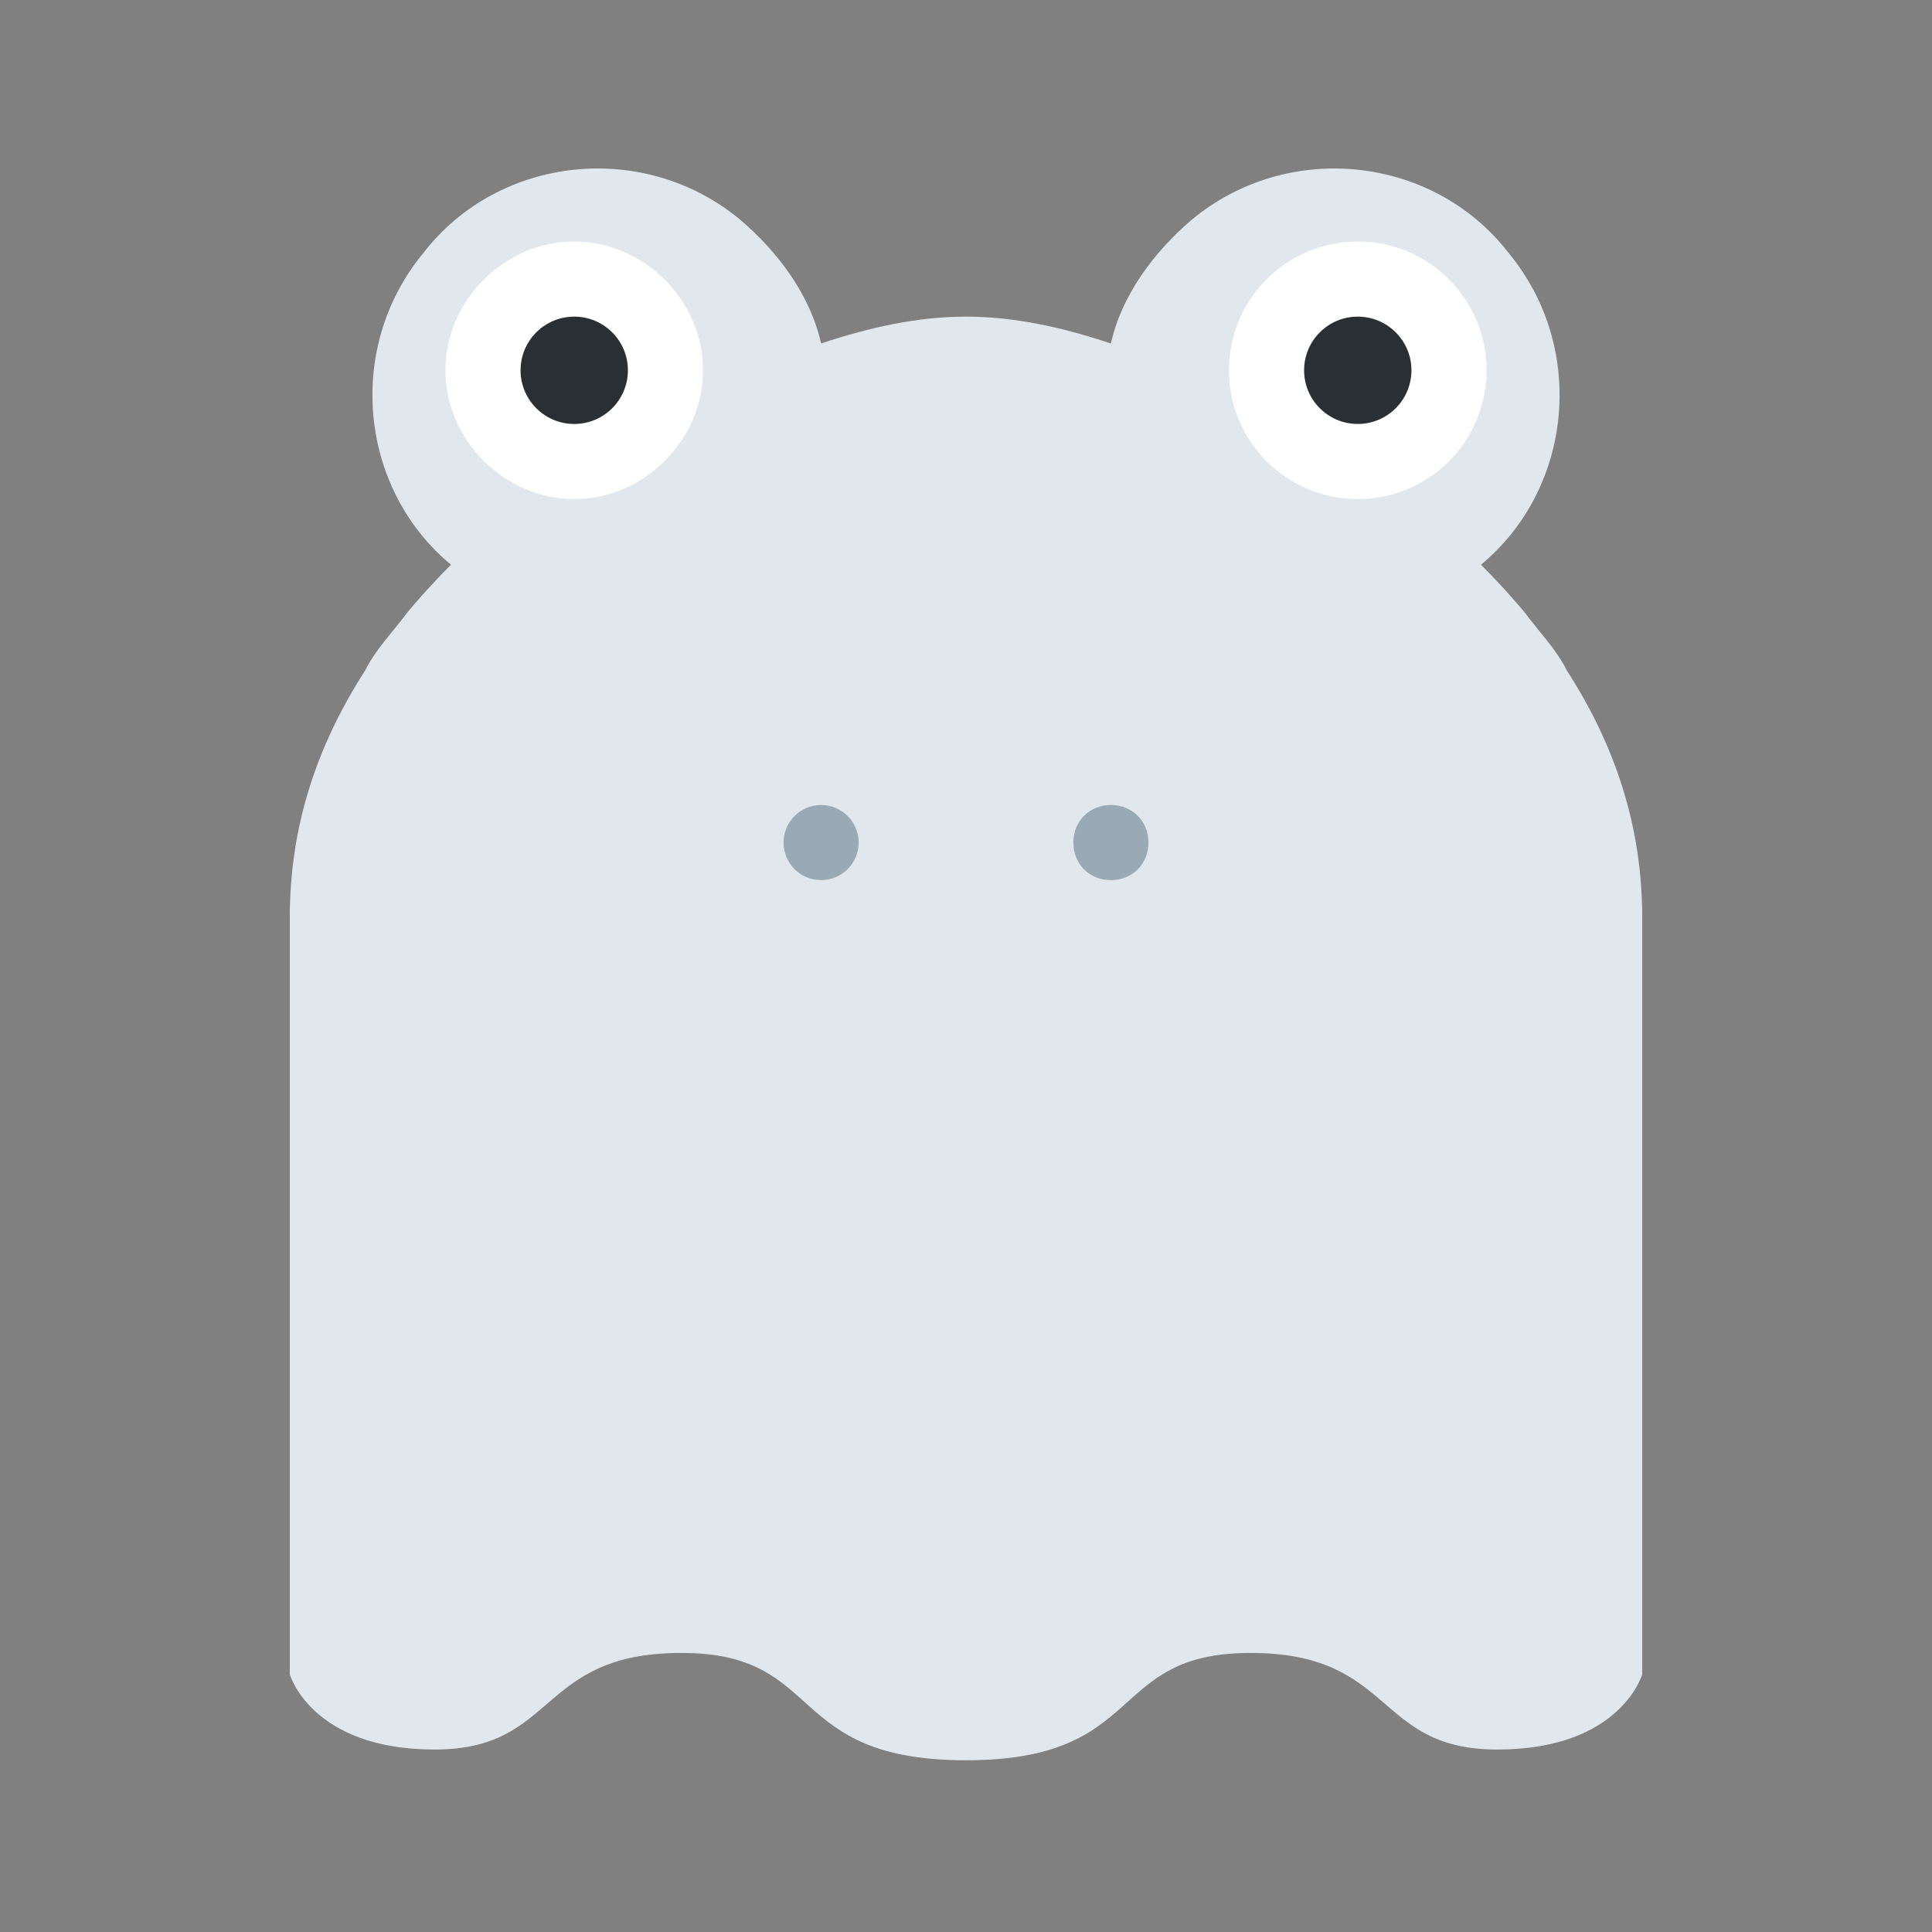 <?xml version="1.0" encoding="utf-8"?>
<!-- Generator: Adobe Illustrator 25.0.0, SVG Export Plug-In . SVG Version: 6.00 Build 0)  -->
<svg version="1.1" id="Ebene_1" xmlns="http://www.w3.org/2000/svg" xmlns:xlink="http://www.w3.org/1999/xlink" x="0px" y="0px"
	 viewBox="0 0 36 36" style="enable-background:new 0 0 36 36;" xml:space="preserve">
<rect x="0" y="0" width="36" height="36" fill="#808080" stroke="none"/>
<style type="text/css">
	.st0{fill:#E1E8ED;}
	.st1{fill:#9AAAB4;}
	.st2{fill:#FFFFFF;}
	.st3{fill:#292F33;}
</style>
<g id="Ebene_1-2">
	<path class="st0" d="M30.6,17.1v14.1c0,0-0.4,1.4-2.7,1.4c-2.3,0-1.9-1.8-4.6-1.8s-1.9,2-5.3,2s-2.6-2-5.3-2s-2.3,1.8-4.6,1.8
		c-2.3,0-2.7-1.4-2.7-1.4V17.1c0-1.7,0.5-3.2,1.4-4.6c0.2-0.4,0.5-0.7,0.8-1.1C10.2,8.3,14,6.6,18,6.6s7.8,1.7,10.4,4.8
		c0.3,0.4,0.6,0.7,0.8,1.1C30.1,13.9,30.6,15.4,30.6,17.1z"/>
	<g>
		<path class="st0" d="M27.5,10.6c1.8-1.4,2.1-4.1,0.6-5.9c-1.4-1.8-4.1-2.1-5.9-0.6c-0.7,0.6-1.3,1.4-1.5,2.3
			c-0.9-0.3-1.8-0.5-2.7-0.5c-0.9,0-1.8,0.2-2.7,0.5c-0.2-0.9-0.8-1.7-1.5-2.3C12,2.6,9.3,2.9,7.9,4.7c-1.5,1.8-1.2,4.5,0.6,5.9
			c-1.8,1.7-2.9,4-3.1,6.4c0,5.2,5.6,0.7,12.6,0.7s12.6,4.5,12.6-0.7C30.4,14.6,29.3,12.3,27.5,10.6z"/>
		<circle class="st1" cx="15.3" cy="15.7" r="0.7"/>
		<path class="st2" d="M13.1,6.9c0,1.3-1.1,2.4-2.4,2.4c-1.3,0-2.4-1.1-2.4-2.4c0-1.3,1.1-2.4,2.4-2.4C12,4.5,13.1,5.6,13.1,6.9z"/>
		<circle class="st3" cx="10.7" cy="6.9" r="1"/>
		<path class="st1" d="M21.4,15.7c0,0.4-0.3,0.7-0.7,0.7c-0.4,0-0.7-0.3-0.7-0.7s0.3-0.7,0.7-0.7C21.1,15,21.4,15.3,21.4,15.7z"/>
		<circle class="st2" cx="25.3" cy="6.9" r="2.4"/>
		<circle class="st3" cx="25.3" cy="6.9" r="1"/>
	</g>
</g>
</svg>

